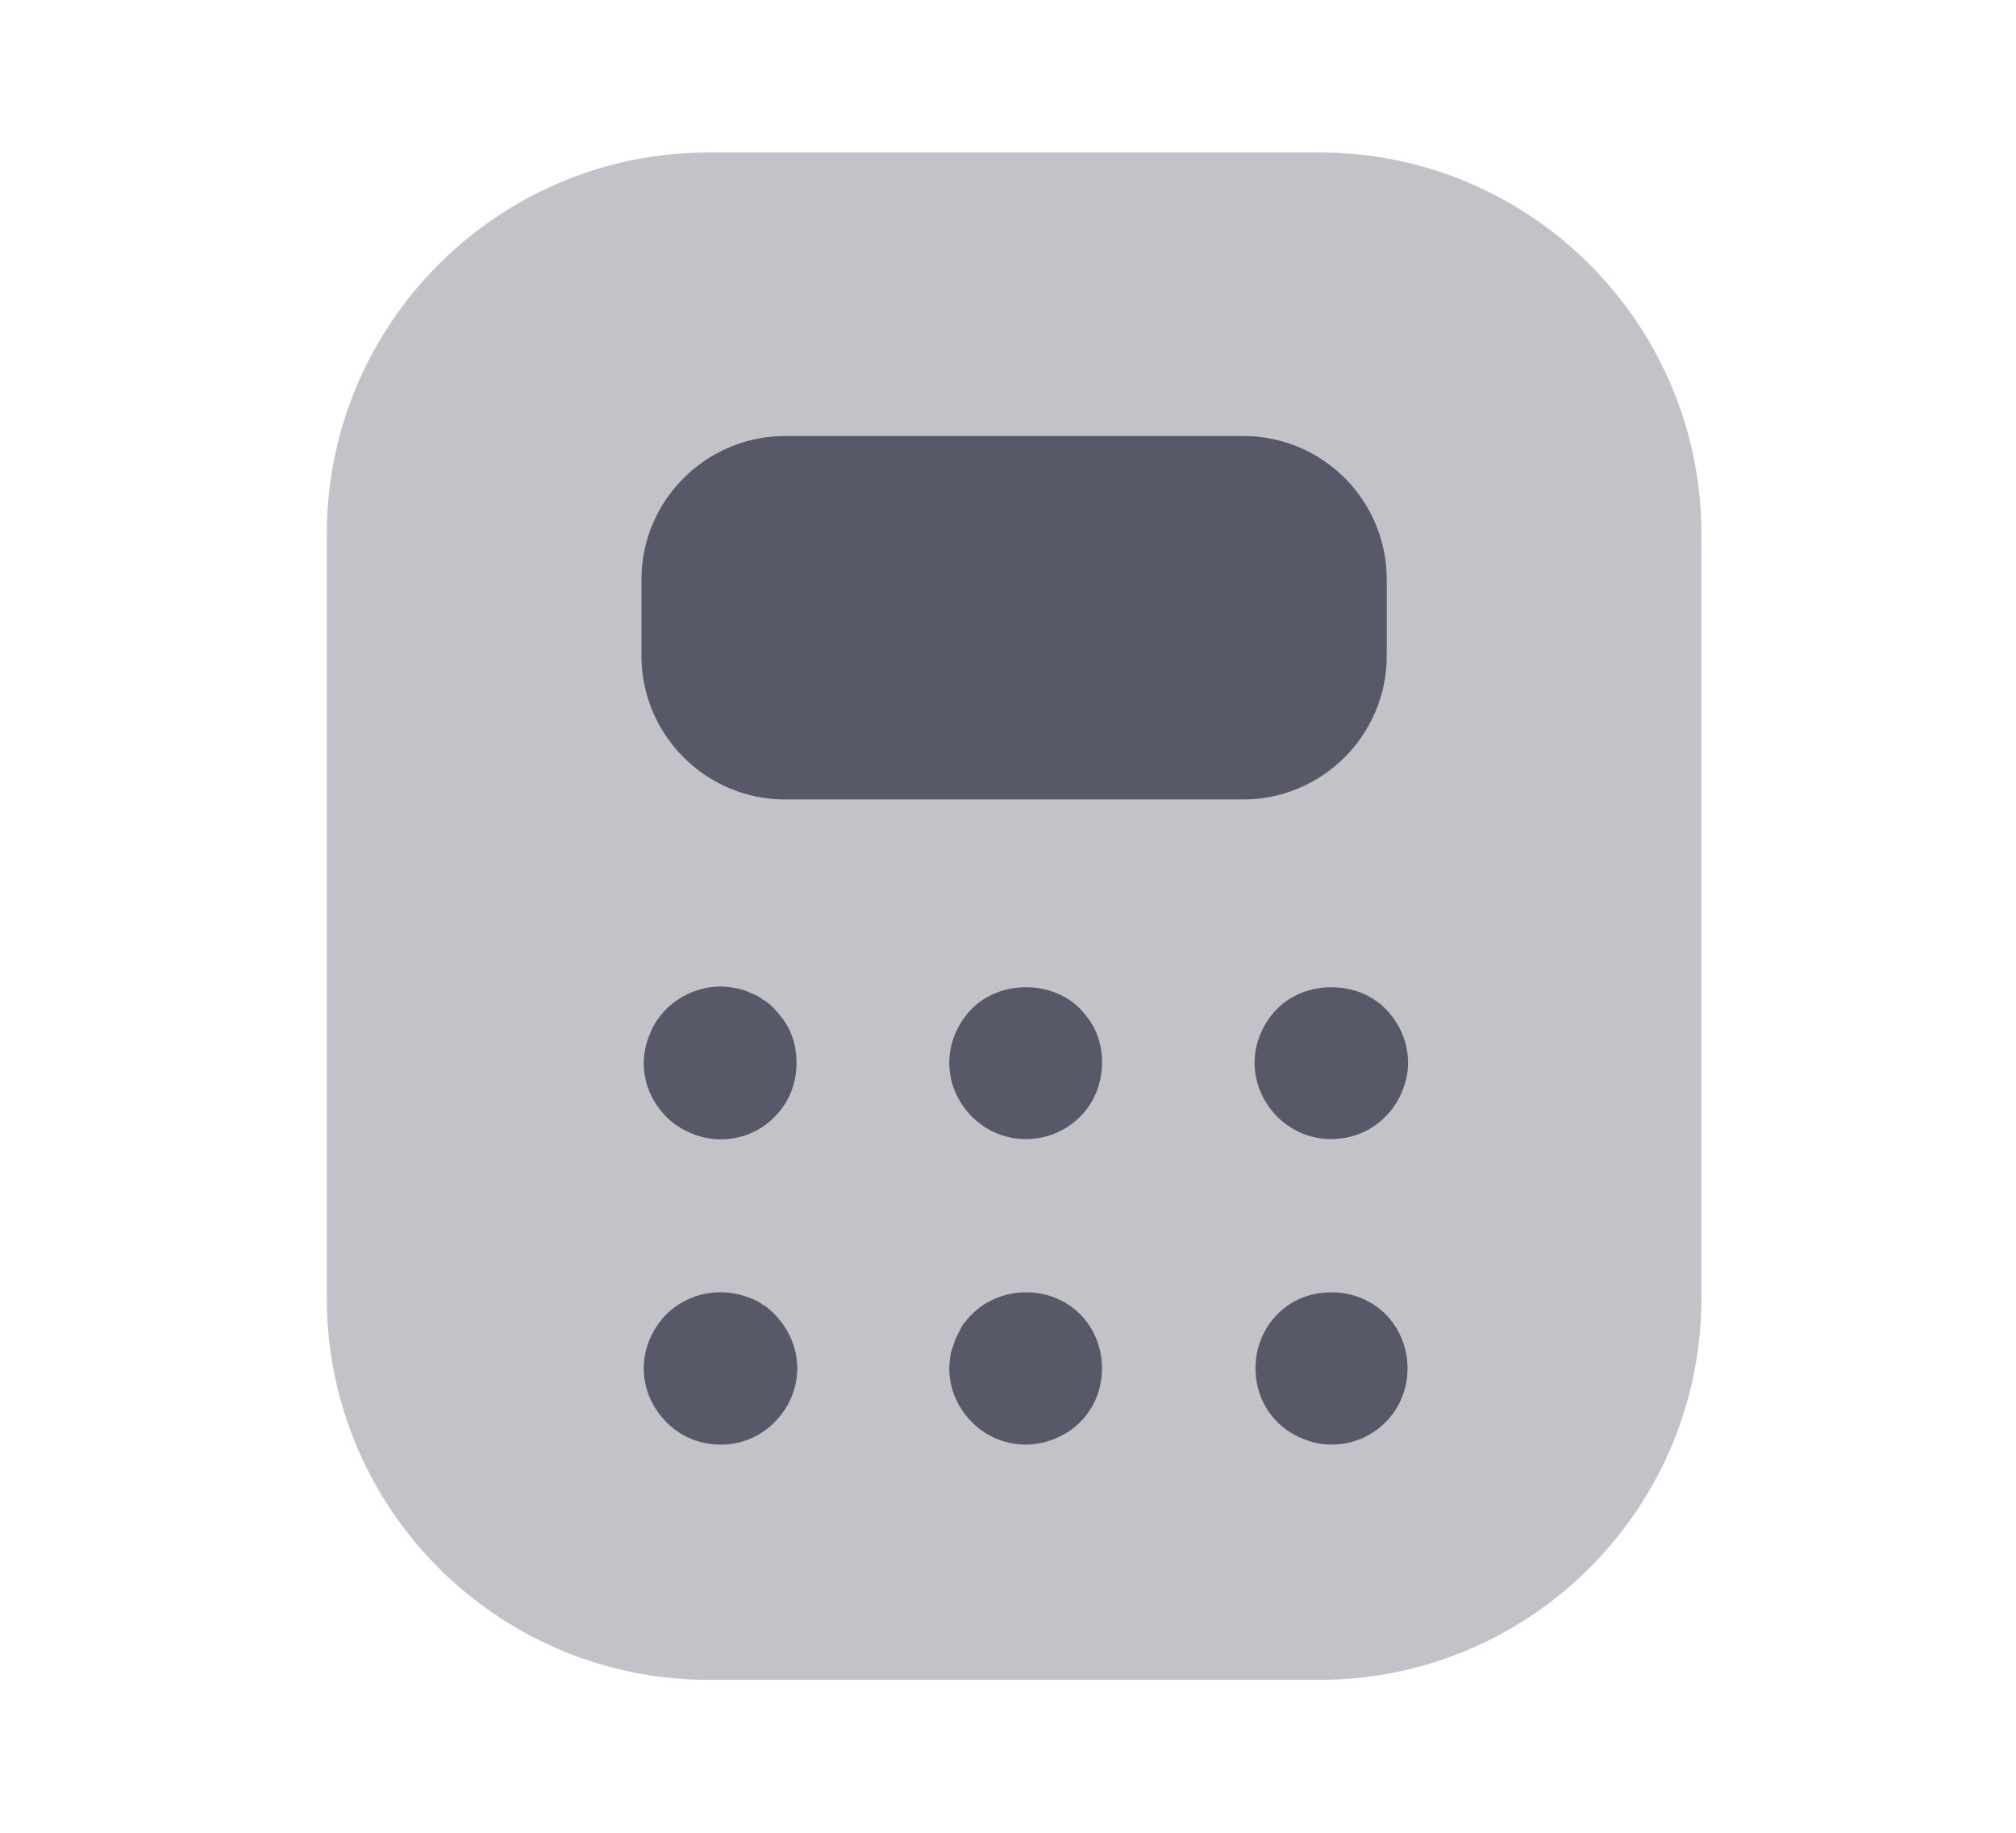 <svg width="22" height="20" viewBox="0 0 22 20" fill="none" xmlns="http://www.w3.org/2000/svg">
<g clip-path="url(#clip0_57_29540)">
<g clip-path="url(#clip1_57_29540)">
<path opacity="0.4" d="M7.733 18.331H14.4C16.7 18.331 18.567 16.464 18.567 14.164V5.831C18.567 3.531 16.7 1.664 14.4 1.664H7.733C5.433 1.664 3.566 3.531 3.566 5.831V14.164C3.566 16.464 5.433 18.331 7.733 18.331Z" fill="#333548" fill-opacity="0.75"/>
<path d="M13.567 4.758H8.567C7.708 4.758 7 5.458 7 6.324V7.158C7 8.016 7.7 8.724 8.567 8.724H13.567C14.425 8.724 15.133 8.024 15.133 7.158V6.324C15.133 5.458 14.433 4.758 13.567 4.758Z" fill="#333548" fill-opacity="0.75"/>
<path d="M7.867 12.433C7.75 12.433 7.642 12.408 7.542 12.366C7.442 12.325 7.35 12.266 7.275 12.191C7.117 12.033 7.025 11.825 7.025 11.6C7.025 11.491 7.05 11.383 7.092 11.283C7.134 11.175 7.192 11.091 7.275 11.008C7.467 10.816 7.759 10.725 8.025 10.783C8.075 10.791 8.134 10.808 8.184 10.833C8.234 10.85 8.284 10.875 8.325 10.908C8.375 10.933 8.417 10.975 8.45 11.008C8.525 11.091 8.592 11.175 8.634 11.283C8.675 11.383 8.692 11.491 8.692 11.6C8.692 11.825 8.609 12.033 8.45 12.191C8.292 12.35 8.084 12.433 7.867 12.433Z" fill="#333548" fill-opacity="0.75"/>
<path d="M11.193 12.43C10.976 12.43 10.768 12.346 10.609 12.188C10.451 12.03 10.359 11.821 10.359 11.596C10.359 11.38 10.451 11.163 10.609 11.005C10.918 10.696 11.476 10.696 11.784 11.005C11.859 11.088 11.926 11.171 11.968 11.28C12.009 11.38 12.026 11.488 12.026 11.596C12.026 11.821 11.943 12.03 11.784 12.188C11.626 12.346 11.418 12.43 11.193 12.43Z" fill="#333548" fill-opacity="0.75"/>
<path d="M14.525 12.43C14.308 12.43 14.1 12.346 13.941 12.188C13.783 12.03 13.691 11.821 13.691 11.596C13.691 11.38 13.783 11.163 13.941 11.005C14.25 10.696 14.808 10.696 15.116 11.005C15.275 11.163 15.366 11.38 15.366 11.596C15.366 11.705 15.341 11.813 15.3 11.913C15.258 12.013 15.2 12.105 15.116 12.188C14.958 12.346 14.75 12.43 14.525 12.43Z" fill="#333548" fill-opacity="0.75"/>
<path d="M7.867 15.764C7.642 15.764 7.434 15.681 7.275 15.522C7.117 15.364 7.025 15.156 7.025 14.931C7.025 14.714 7.117 14.497 7.275 14.339C7.35 14.264 7.442 14.206 7.542 14.164C7.75 14.081 7.975 14.081 8.184 14.164C8.234 14.181 8.284 14.206 8.325 14.239C8.375 14.264 8.417 14.306 8.45 14.339C8.609 14.497 8.7 14.714 8.7 14.931C8.7 15.156 8.609 15.364 8.45 15.522C8.292 15.681 8.084 15.764 7.867 15.764Z" fill="#333548" fill-opacity="0.75"/>
<path d="M11.193 15.764C10.976 15.764 10.768 15.68 10.609 15.522C10.451 15.364 10.359 15.155 10.359 14.93C10.359 14.872 10.368 14.822 10.376 14.764C10.393 14.714 10.409 14.664 10.426 14.614C10.451 14.564 10.476 14.514 10.501 14.464C10.534 14.422 10.568 14.38 10.609 14.339C10.684 14.264 10.776 14.205 10.876 14.164C11.184 14.039 11.551 14.105 11.784 14.339C11.943 14.497 12.026 14.714 12.026 14.93C12.026 15.155 11.943 15.364 11.784 15.522C11.709 15.597 11.618 15.655 11.518 15.697C11.418 15.739 11.309 15.764 11.193 15.764Z" fill="#333548" fill-opacity="0.75"/>
<path d="M14.526 15.764C14.418 15.764 14.309 15.739 14.21 15.697C14.11 15.655 14.018 15.597 13.943 15.522C13.784 15.364 13.701 15.155 13.701 14.93C13.701 14.714 13.784 14.497 13.943 14.339C14.168 14.105 14.543 14.039 14.851 14.164C14.951 14.205 15.043 14.264 15.118 14.339C15.276 14.497 15.36 14.714 15.36 14.93C15.36 15.155 15.276 15.364 15.118 15.522C14.96 15.68 14.751 15.764 14.526 15.764Z" fill="#333548" fill-opacity="0.75"/>
</g>
</g>
<defs>
<clipPath id="clip0_57_29540">
<rect width="21" height="20" fill="white" transform="translate(0.5)"/>
</clipPath>
<clipPath id="clip1_57_29540">
<rect width="21" height="20" fill="white" transform="translate(0.5)"/>
</clipPath>
</defs>
</svg>
